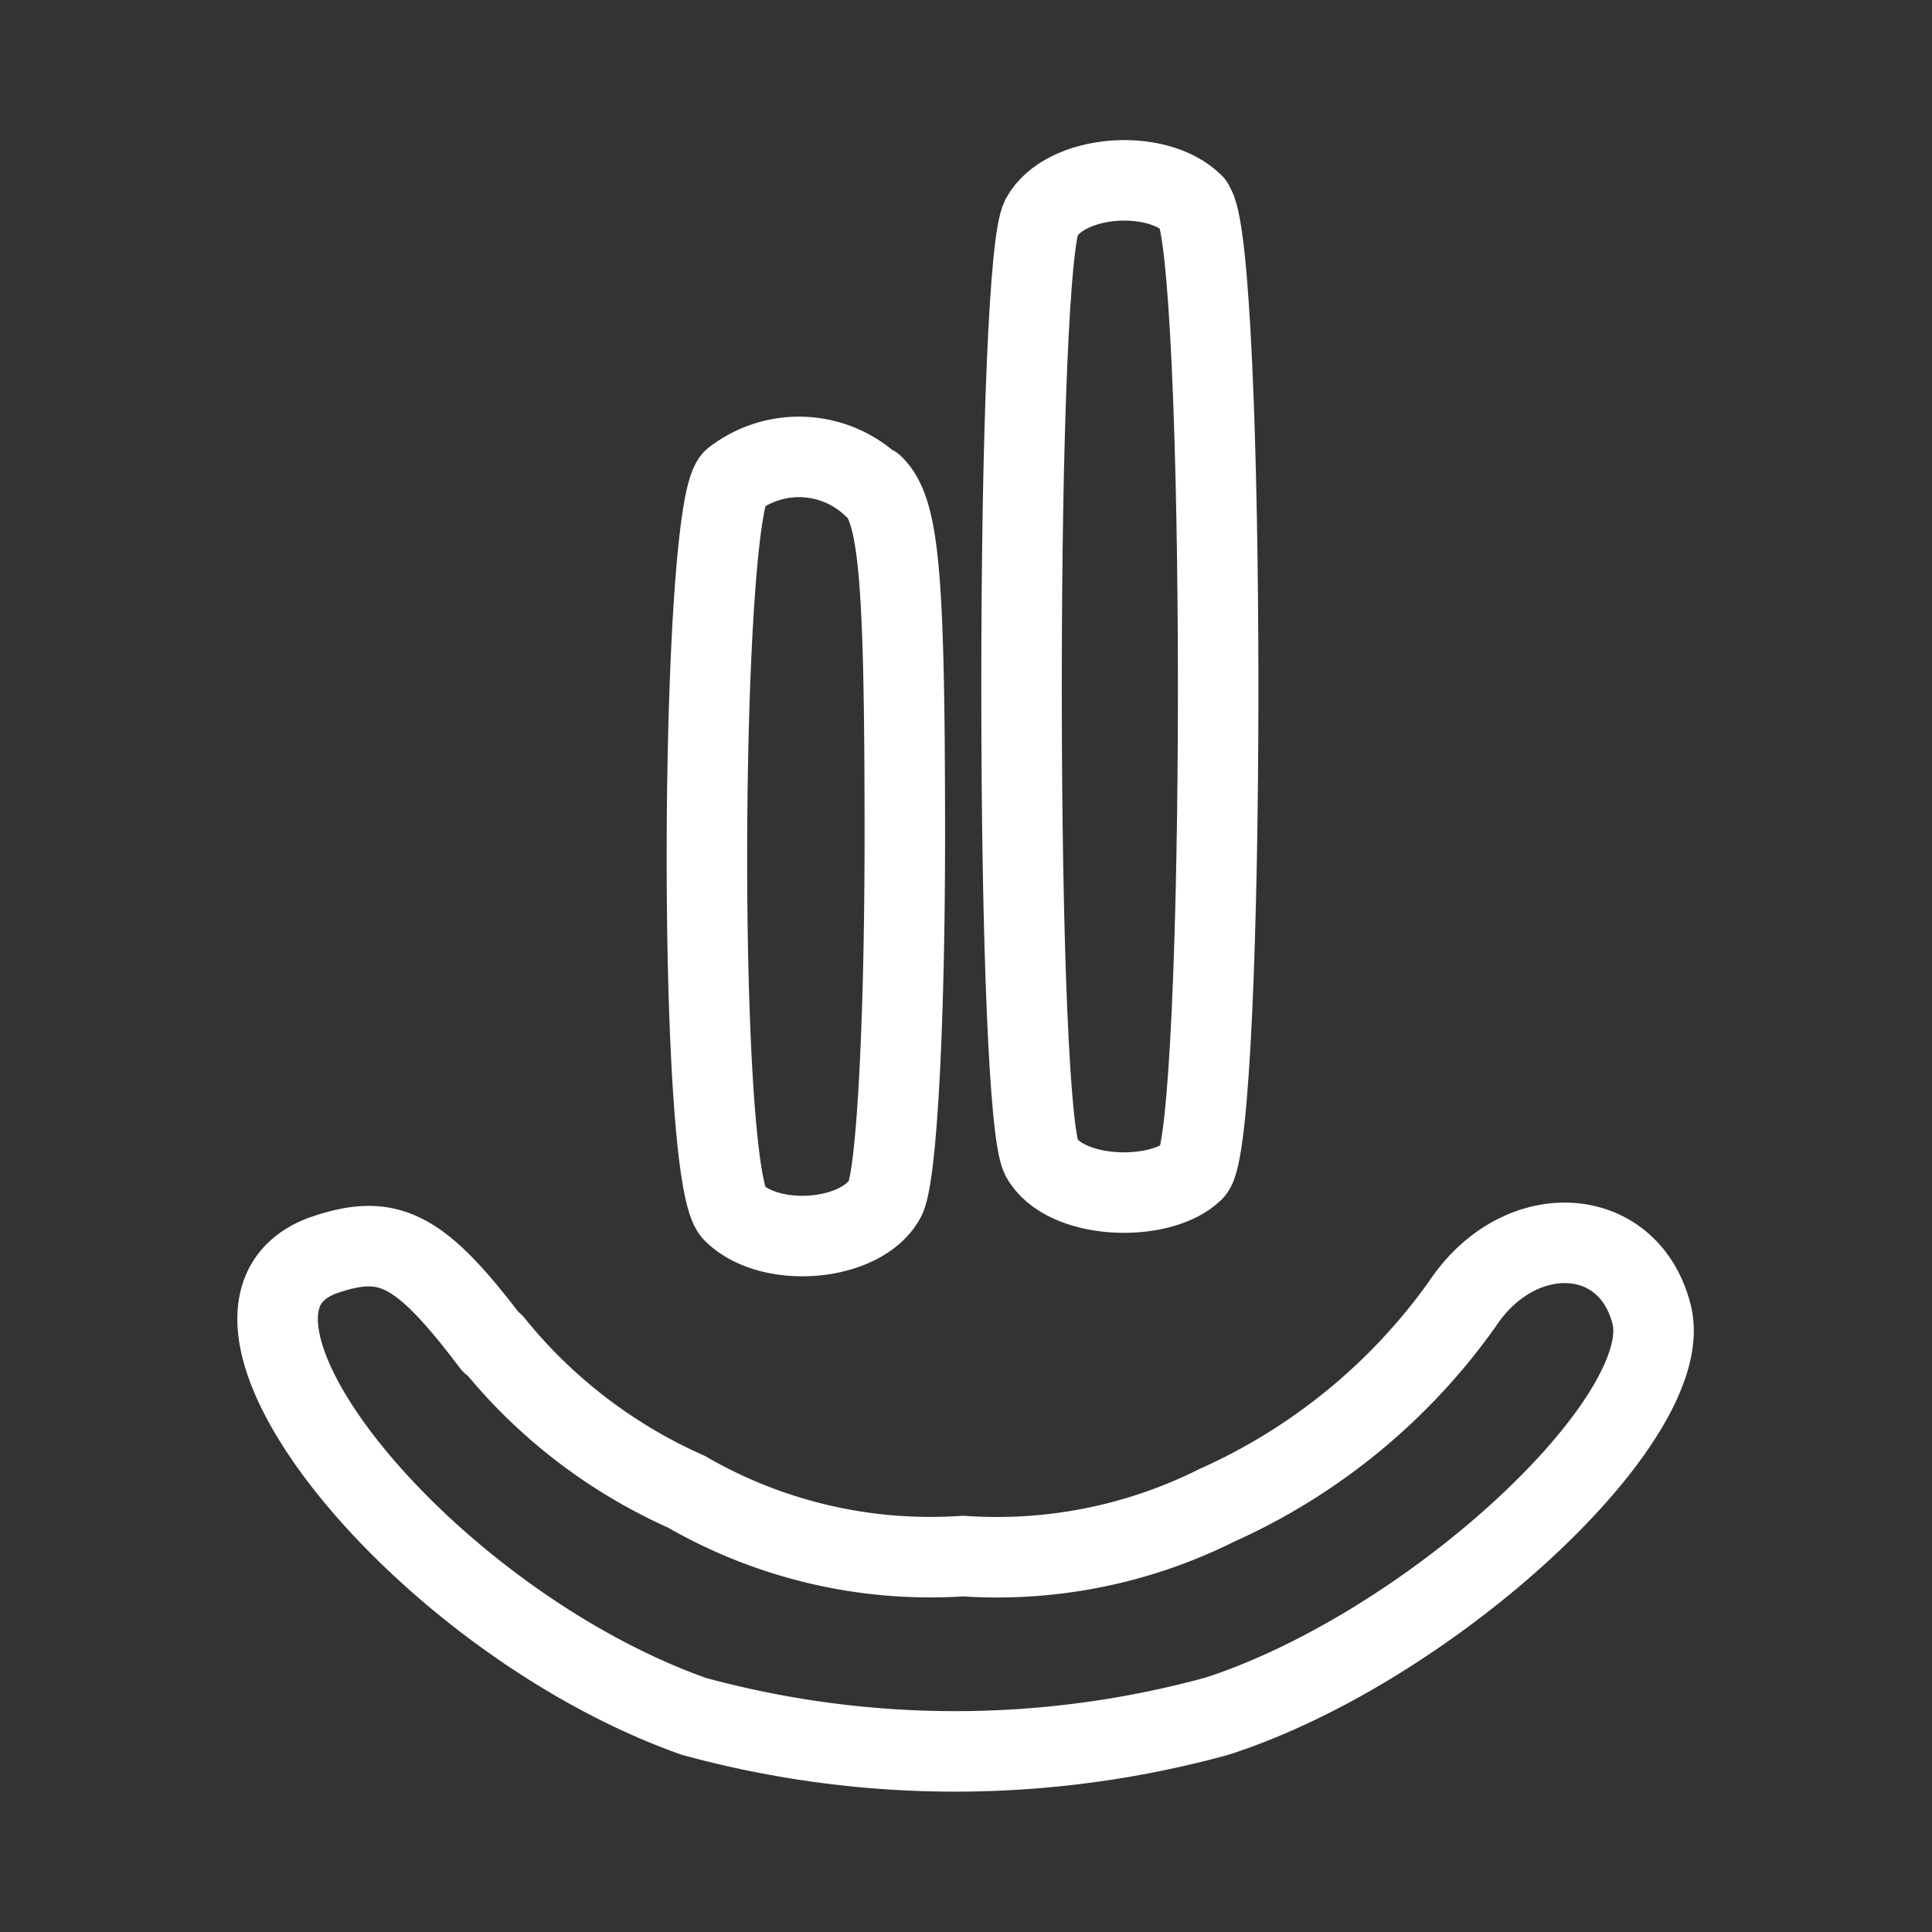 <svg id="Layer_2" data-name="Layer 2" xmlns="http://www.w3.org/2000/svg" viewBox="0 0 48 48"><rect x="0" y="0" width="48" height="48" fill="#333333" stroke="none"/><defs><style>.cls-1{stroke-width:2px;fill:none;stroke:#fff;stroke-linecap:round;stroke-linejoin:round;}</style></defs><path class="cls-1" d="M29.65,5.09c.82.82.82,23.2,0,24s-3.2.73-3.78-.34c-.29-.58-.49-5.23-.49-11.67s.2-11.09.49-11.67c.58-1.07,2.86-1.26,3.78-.34Z"/><path class="cls-1" d="M21.7,12.06c.63.63.78,2.14.78,8.72,0,4.6-.2,8.43-.49,9-.58,1.07-2.85,1.26-3.77.34s-.83-17.39,0-18.21a2.66,2.66,0,0,1,3.48.19Z"/><path class="cls-1" d="M12.26,33.38a12.87,12.87,0,0,0,4.79,3.68,12.11,12.11,0,0,0,6.88,1.6,12.2,12.2,0,0,0,6.3-1.26,15,15,0,0,0,6.1-5c1.41-2.13,4.12-2,4.7.24.68,2.57-5.47,8.28-10.8,10a24.64,24.64,0,0,1-13,0C10.51,40.25,4.31,32.6,8,31.2c1.65-.58,2.42-.2,4.22,2.18Z"/></svg>

